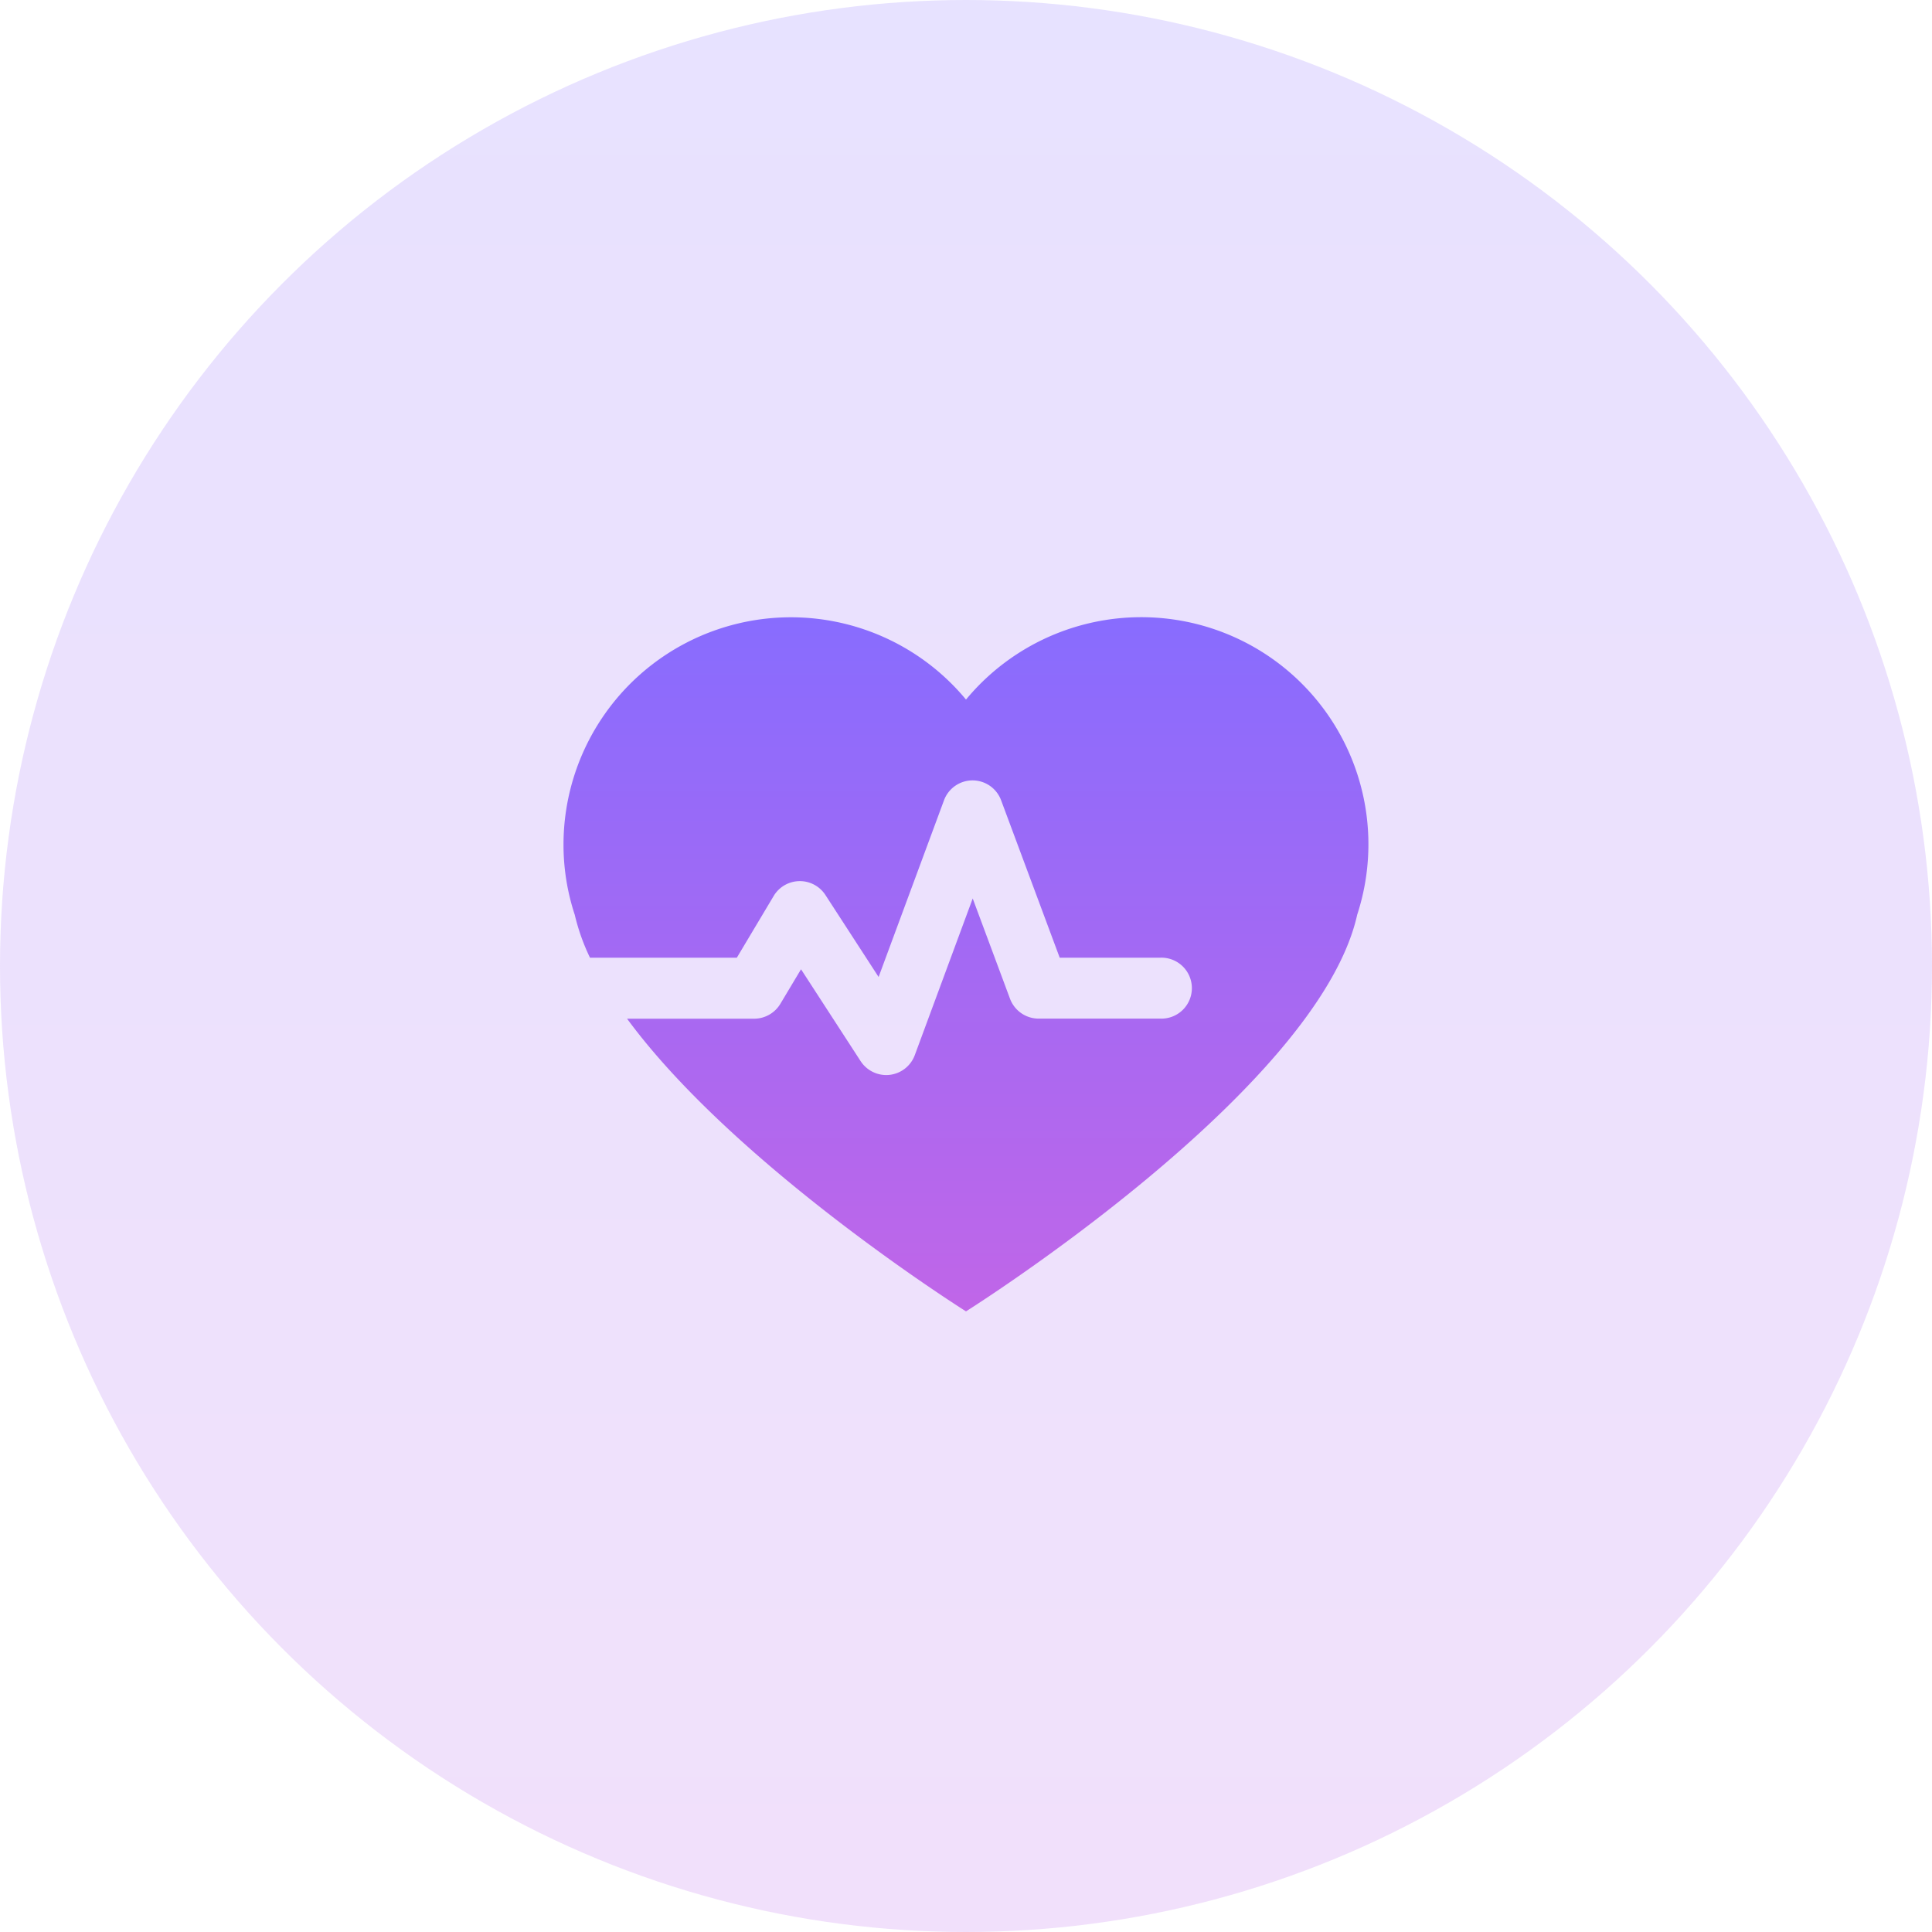 <svg xmlns="http://www.w3.org/2000/svg" xmlns:xlink="http://www.w3.org/1999/xlink" width="72" height="72" viewBox="0 0 72 72">
  <defs>
    <linearGradient id="linear-gradient" x1="0.5" x2="0.5" y2="1" gradientUnits="objectBoundingBox">
      <stop offset="0" stop-color="#886cfe"/>
      <stop offset="1" stop-color="#ba66ea"/>
    </linearGradient>
    <linearGradient id="linear-gradient-2" x1="0.5" x2="0.5" y2="1" gradientUnits="objectBoundingBox">
      <stop offset="0" stop-color="#886cfe"/>
      <stop offset="1" stop-color="#c066e8"/>
    </linearGradient>
  </defs>
  <g id="Group_2134" data-name="Group 2134" transform="translate(-1459 -2136)">
    <circle id="Ellipse_94" data-name="Ellipse 94" cx="36" cy="36" r="36" transform="translate(1459 2136)" opacity="0.2" fill="url(#linear-gradient)"/>
    <g id="gymnast-control-of-heart-beats" transform="translate(1480 2147.671)">
      <path id="Path_1672" data-name="Path 1672" d="M25.62,12.381A8.48,8.48,0,0,0,15,14.4,8.475,8.475,0,0,0,0,19.807a8.348,8.348,0,0,0,.419,2.612,7.771,7.771,0,0,0,.568,1.6H6.46l1.373-2.3a1.136,1.136,0,0,1,1.928-.036l1.982,3.055,2.437-6.584a1.136,1.136,0,0,1,1.063-.742h0a1.137,1.137,0,0,1,1.065.74l2.184,5.867h3.756a1.136,1.136,0,1,1,0,2.271H17.707a1.142,1.142,0,0,1-1.066-.739l-1.391-3.738-2.159,5.839a1.137,1.137,0,0,1-.939.734,1.211,1.211,0,0,1-.124.007,1.142,1.142,0,0,1-.954-.517L8.852,24.451l-.77,1.287a1.141,1.141,0,0,1-.976.555H2.369C6.425,31.81,15,37.2,15,37.2s13.125-8.246,14.579-14.782A8.463,8.463,0,0,0,25.62,12.381Z" transform="translate(0 0)" fill="url(#linear-gradient-2)"/>
    </g>
  </g>
</svg>
